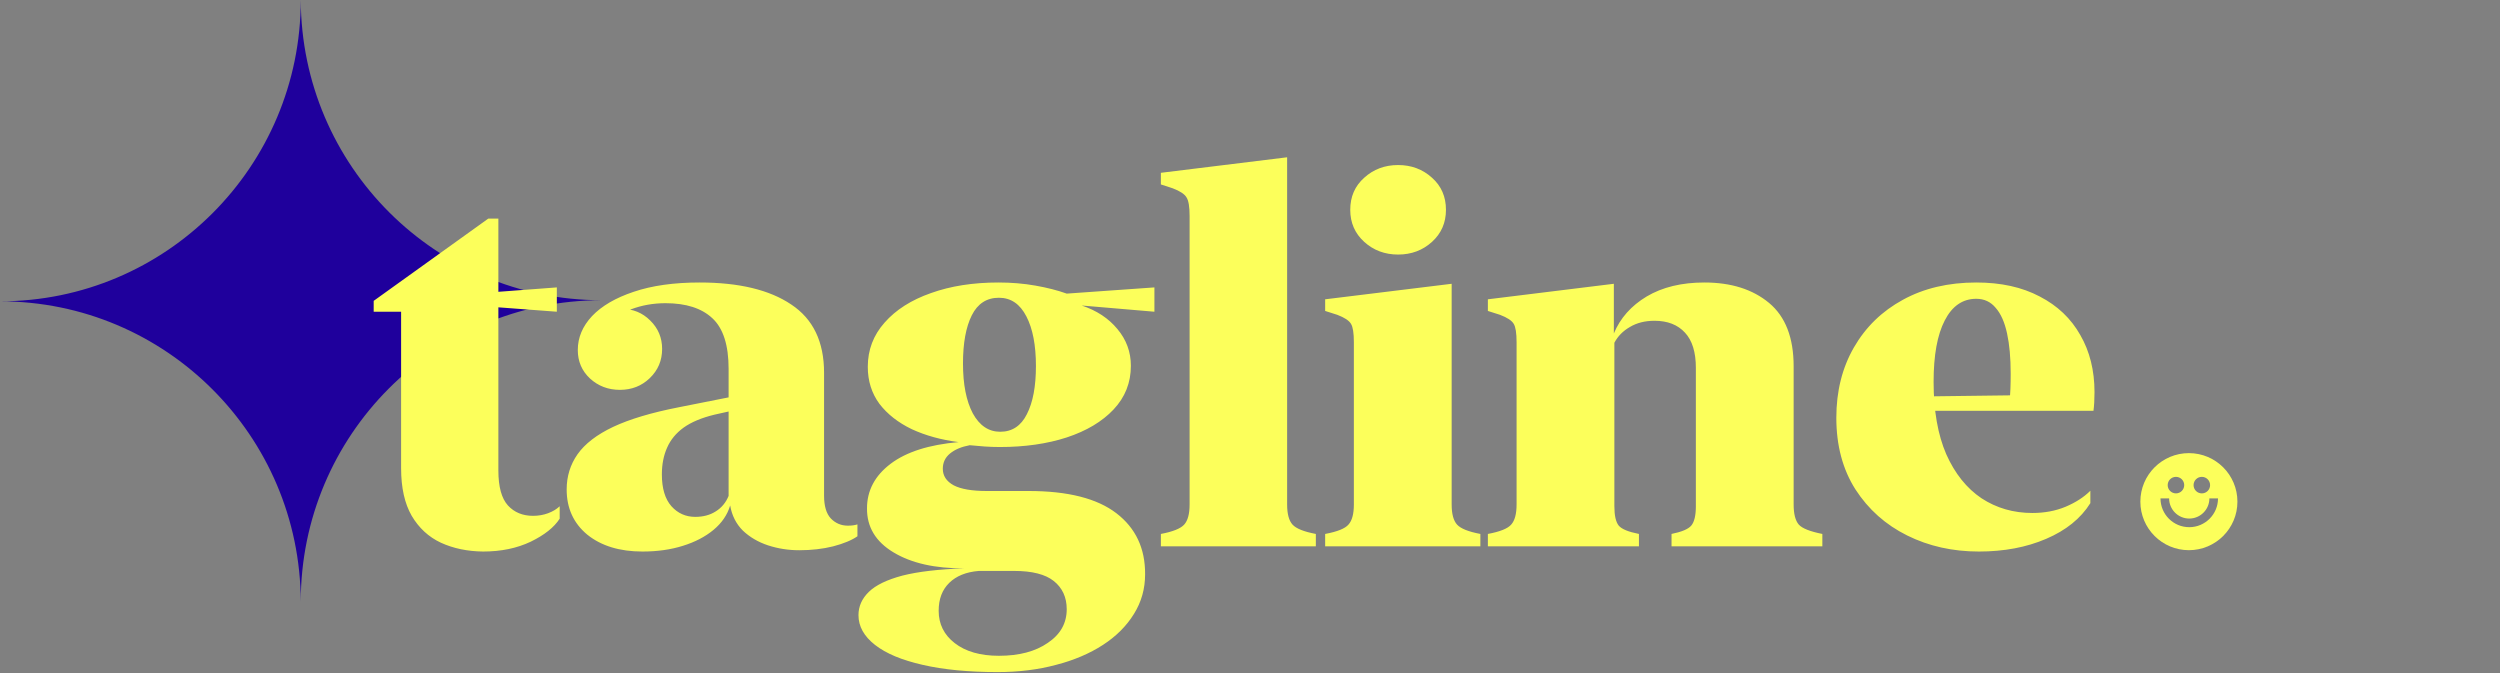 <svg width="453" height="122" viewBox="0 0 453 122" fill="none" xmlns="http://www.w3.org/2000/svg">
<rect x="0" y="0" width="453" height="122" fill="#808080" stroke="none"/>
<path fill-rule="evenodd" clip-rule="evenodd" d="M54.5 109C54.391 78.938 30.032 54.601 0 54.601C30.099 54.601 54.5 30.155 54.5 0C54.608 30.062 78.968 54.399 109 54.399C78.9 54.399 54.5 78.845 54.5 109Z" fill="#1F009C"/>
<path d="M72.68 84.844V56.484H67.711V54.516L88.477 39.609H90.305V52.875L100.899 52.078V56.484L90.305 55.688V85.266C90.305 88.203 90.883 90.312 92.04 91.594C93.196 92.844 94.711 93.469 96.586 93.469C97.555 93.469 98.461 93.312 99.305 93C100.149 92.688 100.852 92.266 101.415 91.734V93.984C100.415 95.547 98.665 96.938 96.165 98.156C93.665 99.344 90.79 99.938 87.54 99.938C84.696 99.906 82.149 99.375 79.899 98.344C77.68 97.312 75.915 95.688 74.602 93.469C73.321 91.25 72.68 88.375 72.68 84.844ZM116.415 99.938C112.29 99.938 108.961 98.922 106.43 96.891C103.93 94.828 102.68 92.094 102.68 88.688C102.68 86.312 103.336 84.188 104.649 82.312C105.993 80.406 108.149 78.75 111.118 77.344C114.118 75.938 118.102 74.75 123.071 73.781L135.118 71.391V73.875L129.446 75.141C127.133 75.703 125.274 76.484 123.868 77.484C122.493 78.484 121.493 79.703 120.868 81.141C120.243 82.547 119.93 84.156 119.93 85.969C119.93 88.5 120.508 90.422 121.665 91.734C122.821 93.016 124.258 93.656 125.977 93.656C127.415 93.656 128.649 93.328 129.68 92.672C130.743 92.016 131.524 91.078 132.024 89.859V66.844C132.024 62.531 131.04 59.469 129.071 57.656C127.133 55.844 124.305 54.938 120.586 54.938C118.368 54.938 116.274 55.312 114.305 56.062C112.368 56.812 110.774 57.844 109.524 59.156C108.274 60.438 107.571 61.906 107.415 63.562H105.727C105.758 61.5 106.461 59.719 107.836 58.219C109.211 56.719 110.821 55.969 112.665 55.969C114.696 55.969 116.415 56.672 117.821 58.078C119.258 59.484 119.977 61.203 119.977 63.234C119.977 65.328 119.227 67.094 117.727 68.531C116.258 69.938 114.461 70.641 112.336 70.641C110.211 70.641 108.399 69.953 106.899 68.578C105.43 67.203 104.696 65.484 104.696 63.422C104.696 61.172 105.555 59.125 107.274 57.281C109.024 55.438 111.54 53.969 114.821 52.875C118.133 51.75 122.118 51.188 126.774 51.188C133.899 51.188 139.43 52.516 143.368 55.172C147.336 57.797 149.321 61.922 149.321 67.547V89.812C149.321 91.688 149.727 93.062 150.54 93.938C151.383 94.812 152.415 95.25 153.633 95.25C154.321 95.25 154.899 95.172 155.368 95.016V97.172C154.336 97.891 152.868 98.5 150.961 99C149.086 99.469 147.04 99.703 144.821 99.703C142.852 99.703 140.961 99.406 139.149 98.812C137.368 98.219 135.852 97.328 134.602 96.141C133.383 94.922 132.618 93.406 132.305 91.594C131.805 93.281 130.805 94.75 129.305 96C127.805 97.25 125.946 98.219 123.727 98.906C121.54 99.594 119.102 99.938 116.415 99.938ZM157.243 66.469C157.243 63.406 158.258 60.734 160.29 58.453C162.321 56.141 165.118 54.359 168.68 53.109C172.243 51.828 176.321 51.188 180.915 51.188C183.258 51.188 185.493 51.375 187.618 51.75C189.743 52.125 191.633 52.609 193.29 53.203L209.18 52.078V56.484L196.008 55.359C198.727 56.266 200.883 57.688 202.477 59.625C204.102 61.562 204.915 63.781 204.915 66.281C204.915 69.344 203.868 71.984 201.774 74.203C199.711 76.391 196.883 78.078 193.29 79.266C189.727 80.422 185.696 81 181.196 81C180.258 81 179.336 80.969 178.43 80.906C177.555 80.844 176.649 80.766 175.711 80.672C174.211 80.953 173.024 81.453 172.149 82.172C171.274 82.891 170.836 83.812 170.836 84.938C170.836 86.219 171.493 87.219 172.805 87.938C174.118 88.625 176.118 88.969 178.805 88.969H186.399C193.493 88.969 198.79 90.312 202.29 93C205.79 95.688 207.524 99.375 207.493 104.062C207.493 106.688 206.821 109.078 205.477 111.234C204.133 113.422 202.258 115.297 199.852 116.859C197.446 118.422 194.618 119.625 191.368 120.469C188.118 121.344 184.586 121.781 180.774 121.781C175.493 121.781 170.961 121.344 167.18 120.469C163.43 119.625 160.555 118.422 158.555 116.859C156.555 115.297 155.555 113.5 155.555 111.469C155.555 109.875 156.18 108.469 157.43 107.25C158.68 106.031 160.711 105.047 163.524 104.297C166.368 103.578 170.102 103.141 174.727 102.984C169.415 103.016 165.133 102.047 161.883 100.078C158.665 98.141 157.071 95.484 157.102 92.109C157.102 88.891 158.524 86.203 161.368 84.047C164.211 81.891 168.321 80.578 173.696 80.109C170.54 79.703 167.711 78.922 165.211 77.766C162.743 76.578 160.79 75.047 159.352 73.172C157.946 71.266 157.243 69.031 157.243 66.469ZM174.493 65.859C174.493 69.641 175.086 72.656 176.274 74.906C177.493 77.125 179.149 78.234 181.243 78.234C183.399 78.234 185.008 77.172 186.071 75.047C187.165 72.922 187.711 70.016 187.711 66.328C187.711 62.547 187.133 59.547 185.977 57.328C184.821 55.078 183.165 53.953 181.008 53.953C178.79 53.953 177.149 55.016 176.086 57.141C175.024 59.266 174.493 62.172 174.493 65.859ZM170.086 110.672C170.086 113.078 171.055 115.031 172.993 116.531C174.961 118.062 177.633 118.828 181.008 118.828C184.665 118.828 187.618 118.047 189.868 116.484C192.149 114.953 193.29 112.922 193.29 110.391C193.29 108.234 192.508 106.531 190.946 105.281C189.415 104.062 187.024 103.453 183.774 103.453H177.352C175.071 103.641 173.29 104.359 172.008 105.609C170.727 106.859 170.086 108.547 170.086 110.672ZM233.227 28.5V91.406C233.227 93.125 233.555 94.344 234.211 95.062C234.868 95.781 236.274 96.344 238.43 96.75V99H210.352V96.75C212.508 96.344 213.915 95.781 214.571 95.062C215.227 94.344 215.555 93.125 215.555 91.406V39.141C215.555 37.453 215.368 36.328 214.993 35.766C214.649 35.172 213.821 34.625 212.508 34.125L210.352 33.422V31.312L233.227 28.5ZM263.04 51.422V91.406C263.04 93.125 263.368 94.344 264.024 95.062C264.68 95.781 266.086 96.344 268.243 96.75V99H240.118V96.75C242.305 96.344 243.711 95.781 244.336 95.062C244.993 94.344 245.321 93.125 245.321 91.406V62.016C245.321 60.359 245.149 59.25 244.805 58.688C244.461 58.094 243.633 57.547 242.321 57.047L240.118 56.344V54.234L263.04 51.422ZM253.336 46.125C250.93 46.125 248.883 45.359 247.196 43.828C245.508 42.297 244.665 40.359 244.665 38.016C244.665 35.641 245.508 33.703 247.196 32.203C248.883 30.672 250.93 29.906 253.336 29.906C255.743 29.906 257.79 30.672 259.477 32.203C261.165 33.703 262.008 35.641 262.008 38.016C262.008 40.359 261.165 42.297 259.477 43.828C257.79 45.359 255.743 46.125 253.336 46.125ZM292.43 51.422V60.422C293.586 57.641 295.571 55.406 298.383 53.719C301.227 52.031 304.711 51.188 308.836 51.188C313.68 51.188 317.586 52.422 320.555 54.891C323.524 57.359 325.008 61.188 325.008 66.375V91.406C325.008 93.125 325.321 94.344 325.946 95.062C326.571 95.75 327.993 96.312 330.211 96.75V99H302.883V96.75C304.727 96.375 305.915 95.875 306.446 95.25C307.008 94.594 307.29 93.422 307.29 91.734V66.656C307.29 63.812 306.633 61.688 305.321 60.281C304.008 58.844 302.165 58.125 299.79 58.125C298.071 58.125 296.586 58.5 295.336 59.25C294.086 59.969 293.149 60.922 292.524 62.109V91.734C292.524 93.422 292.79 94.594 293.321 95.25C293.852 95.875 295.071 96.375 296.977 96.75V99H269.602V96.75C271.79 96.344 273.196 95.781 273.821 95.062C274.477 94.344 274.805 93.125 274.805 91.406V62.016C274.805 60.359 274.633 59.25 274.29 58.688C273.946 58.094 273.118 57.547 271.805 57.047L269.602 56.344V54.234L292.43 51.422ZM332.743 75.703C332.743 70.891 333.805 66.641 335.93 62.953C338.055 59.266 341.008 56.391 344.79 54.328C348.602 52.234 353.04 51.188 358.102 51.188C362.571 51.188 366.399 52.031 369.586 53.719C372.805 55.375 375.258 57.703 376.946 60.703C378.665 63.672 379.524 67.125 379.524 71.062C379.524 72.406 379.461 73.531 379.336 74.438H346.711V71.859L365.086 71.625L364.149 72.422C364.211 71.828 364.258 71.156 364.29 70.406C364.321 69.656 364.336 68.75 364.336 67.688C364.336 64.844 364.118 62.422 363.68 60.422C363.243 58.391 362.555 56.844 361.618 55.781C360.711 54.688 359.54 54.141 358.102 54.141C355.633 54.141 353.727 55.453 352.383 58.078C351.04 60.672 350.368 64.375 350.368 69.188C350.368 74.406 351.133 78.781 352.665 82.312C354.227 85.812 356.352 88.469 359.04 90.281C361.758 92.062 364.836 92.953 368.274 92.953C370.461 92.953 372.461 92.578 374.274 91.828C376.118 91.047 377.618 90.078 378.774 88.922V91.172C377.024 93.953 374.352 96.109 370.758 97.641C367.196 99.172 363.133 99.938 358.571 99.938C353.821 99.938 349.493 98.969 345.586 97.031C341.68 95.094 338.555 92.312 336.211 88.688C333.899 85.062 332.743 80.734 332.743 75.703Z" fill="#FCFF5B"/>
<path fill-rule="evenodd" clip-rule="evenodd" d="M405.421 90.9C405.421 95.757 401.484 99.694 396.627 99.694C391.771 99.694 387.833 95.757 387.833 90.9C387.833 86.043 391.771 82.106 396.627 82.106C401.484 82.106 405.421 86.043 405.421 90.9ZM394.282 89.402C395.11 89.402 395.78 88.731 395.78 87.904C395.78 87.076 395.11 86.406 394.282 86.406C393.455 86.406 392.784 87.076 392.784 87.904C392.784 88.731 393.455 89.402 394.282 89.402ZM398.972 89.402C399.799 89.402 400.47 88.731 400.47 87.904C400.47 87.076 399.799 86.406 398.972 86.406C398.145 86.406 397.474 87.076 397.474 87.904C397.474 88.731 398.145 89.402 398.972 89.402ZM396.692 93.962C394.678 93.962 393.045 92.328 393.045 90.314H391.481C391.481 93.192 393.814 95.525 396.692 95.525C399.57 95.525 401.903 93.192 401.903 90.314H400.34C400.34 92.328 398.707 93.962 396.692 93.962Z" fill="#FCFF5B"/>
</svg>
